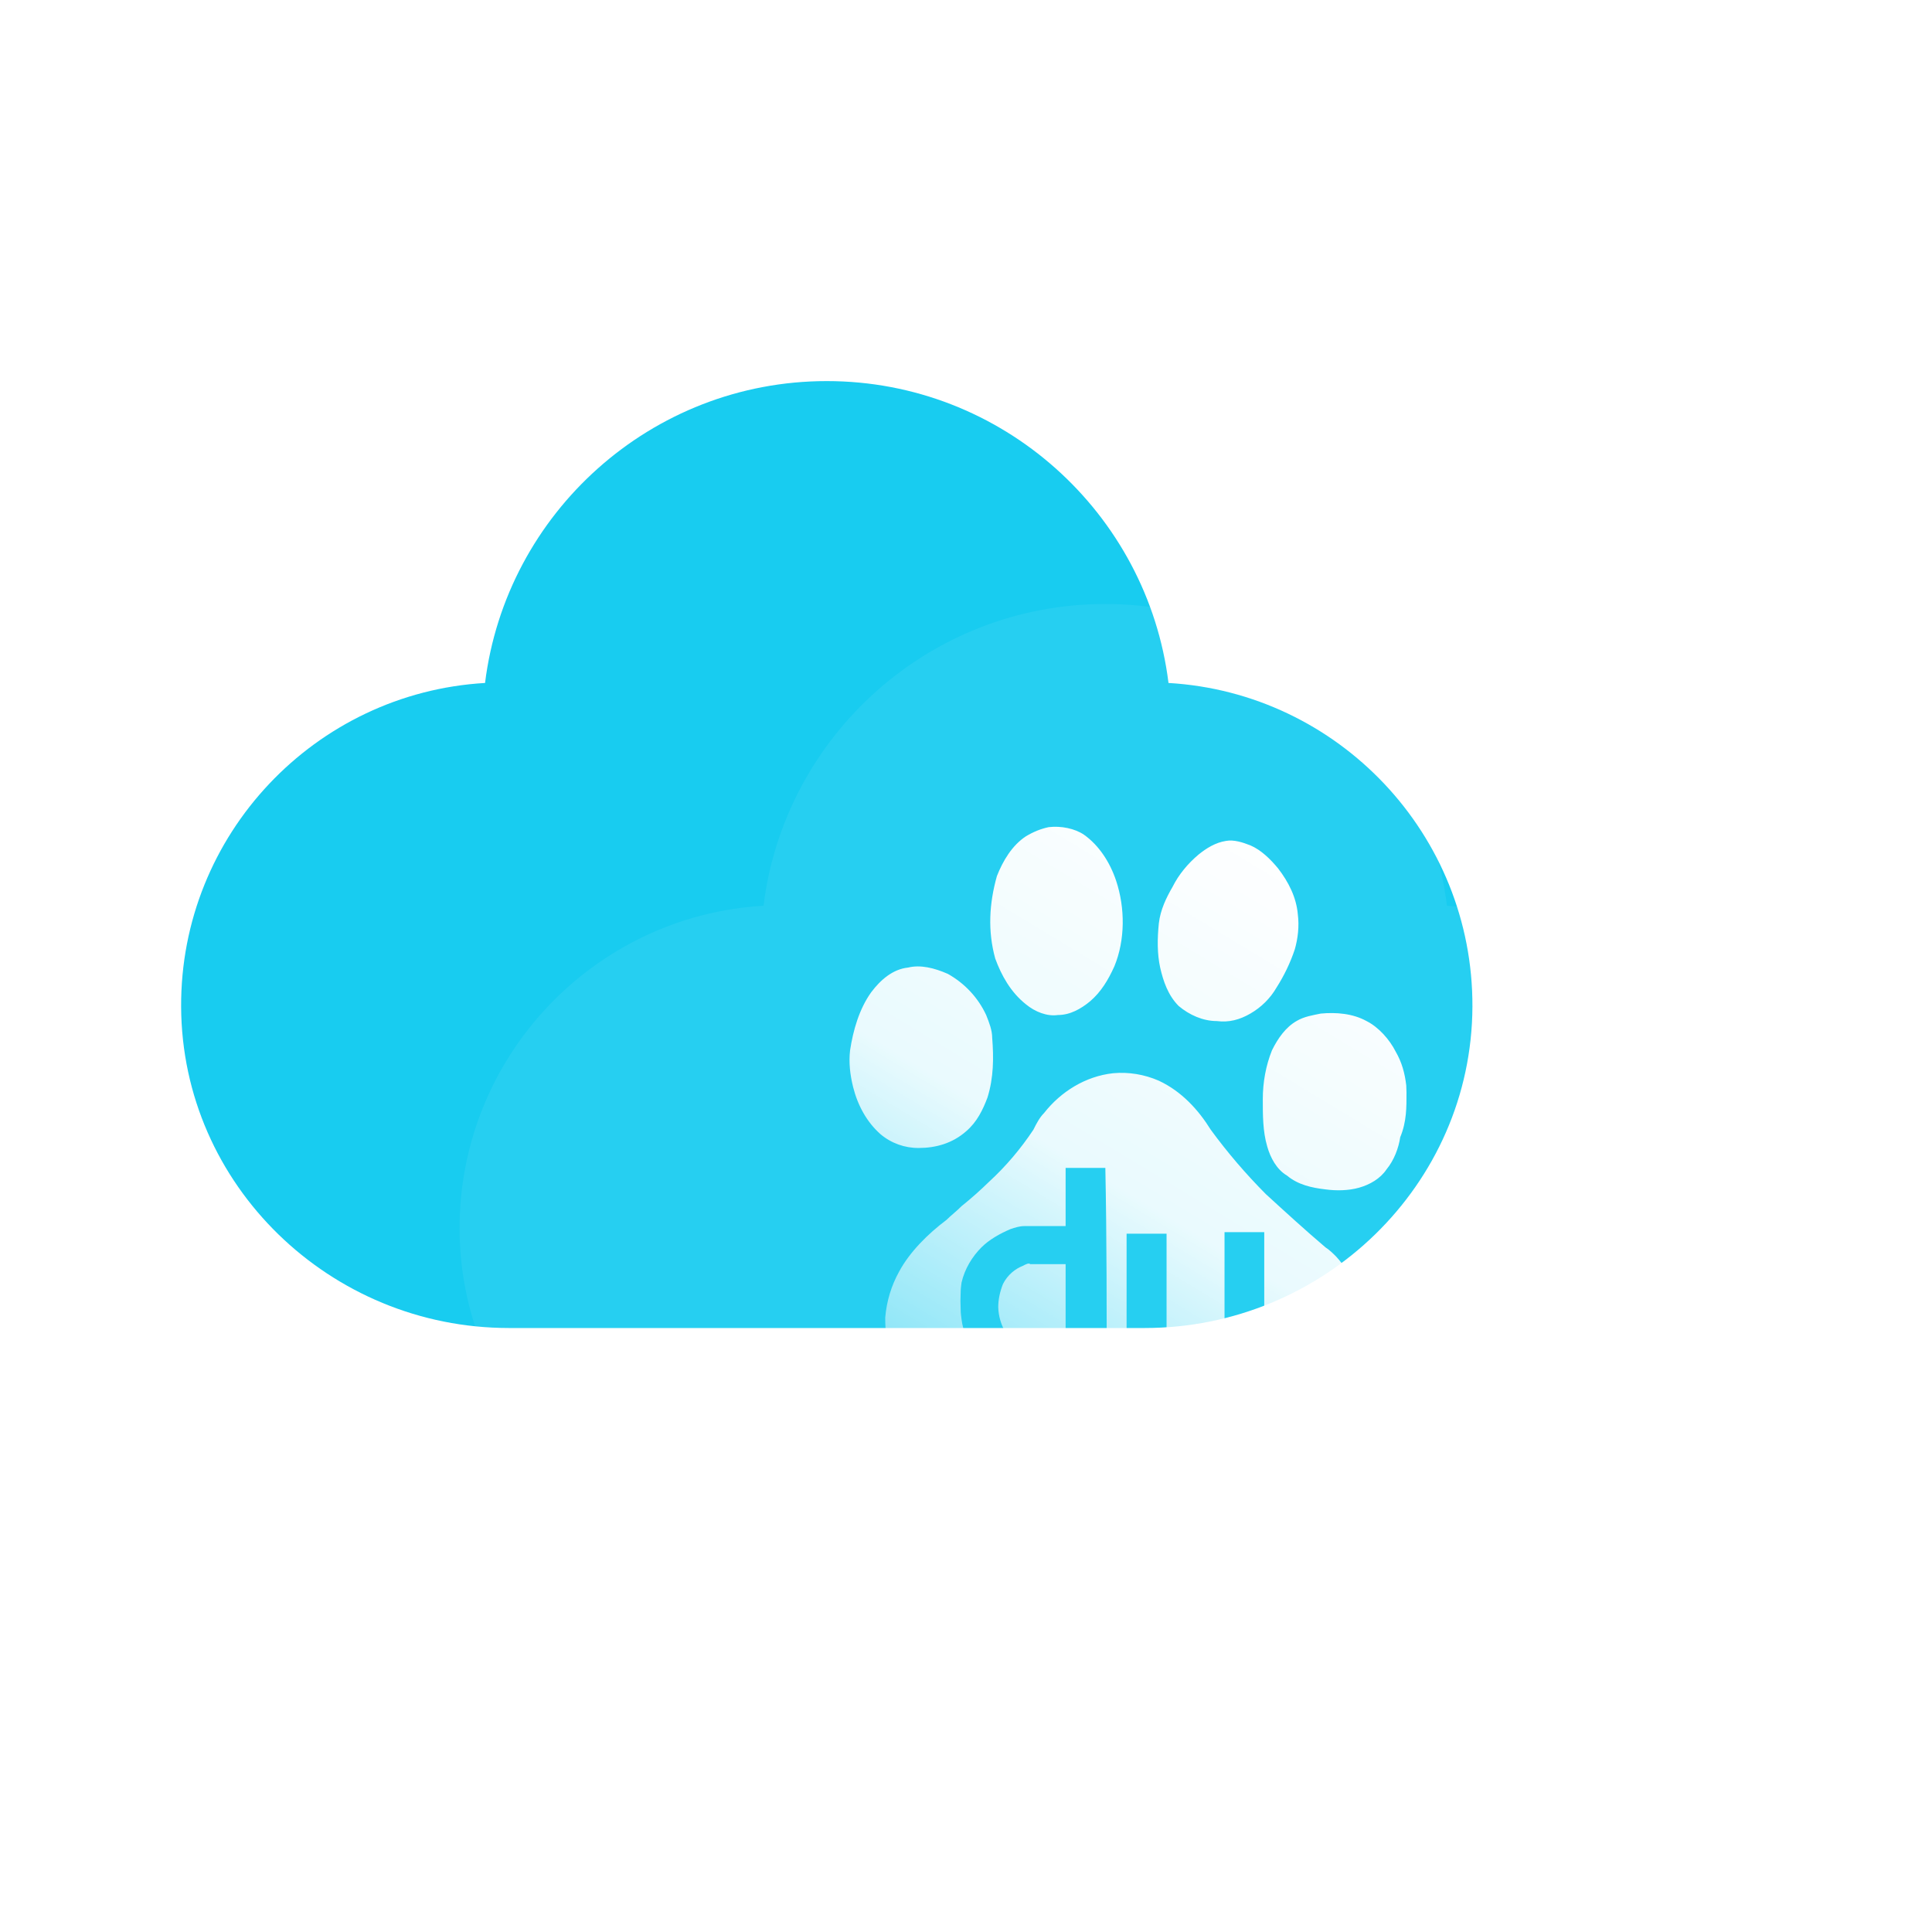 <svg width="16" height="16" viewBox="0 0 16 16" fill="none" xmlns="http://www.w3.org/2000/svg">
<rect width="16" height="16" rx="2" fill="white"/>
<path fill-rule="evenodd" clip-rule="evenodd" d="M6.847 3.156C8.3 3.156 9.503 4.249 9.677 5.656C11.083 5.738 12.2 6.91 12.194 8.338C12.187 9.816 10.958 10.998 9.48 10.998H4.214C2.736 10.998 1.507 9.816 1.5 8.338C1.493 6.91 2.611 5.738 4.017 5.656C4.191 4.249 5.394 3.156 6.847 3.156Z" fill="#18CCF0"/>
<g filter="url(#filter0_b_41_3023)">
<path fill-rule="evenodd" clip-rule="evenodd" d="M9.153 5.002C10.606 5.002 11.809 6.094 11.983 7.501C13.389 7.583 14.507 8.756 14.5 10.183C14.493 11.661 13.264 12.844 11.786 12.844H6.52C5.042 12.844 3.813 11.661 3.806 10.183C3.8 8.756 4.917 7.583 6.323 7.501C6.497 6.094 7.7 5.002 9.153 5.002Z" fill="white" fill-opacity="0.06"/>
</g>
<path d="M8.761 8.406C8.672 8.419 8.572 8.38 8.496 8.317C8.369 8.216 8.293 8.077 8.242 7.938C8.179 7.71 8.192 7.482 8.256 7.255C8.306 7.128 8.382 7.001 8.496 6.926C8.559 6.888 8.622 6.863 8.685 6.85C8.787 6.838 8.9 6.861 8.976 6.912C9.102 7.001 9.192 7.141 9.243 7.293C9.319 7.521 9.318 7.786 9.229 8.002C9.178 8.116 9.117 8.216 9.028 8.292C8.952 8.355 8.862 8.406 8.761 8.406ZM10.077 8.456C9.963 8.456 9.85 8.406 9.761 8.331C9.673 8.242 9.634 8.127 9.608 8.013C9.583 7.899 9.584 7.774 9.597 7.647C9.61 7.533 9.66 7.432 9.711 7.344C9.762 7.242 9.837 7.152 9.926 7.077C9.989 7.026 10.066 6.977 10.154 6.964C10.217 6.952 10.292 6.976 10.355 7.001C10.444 7.039 10.521 7.115 10.584 7.191C10.672 7.305 10.736 7.433 10.748 7.572C10.761 7.673 10.748 7.774 10.723 7.862C10.686 7.973 10.635 8.079 10.572 8.178C10.52 8.268 10.445 8.342 10.355 8.394C10.267 8.445 10.178 8.469 10.077 8.456ZM8.178 9.089C8.14 9.19 8.091 9.292 8.002 9.368C7.888 9.469 7.749 9.507 7.609 9.507C7.493 9.508 7.381 9.468 7.292 9.393C7.178 9.292 7.103 9.154 7.065 9.002C7.04 8.901 7.028 8.8 7.04 8.698C7.065 8.534 7.115 8.356 7.216 8.216C7.292 8.115 7.394 8.026 7.52 8.013C7.622 7.988 7.735 8.015 7.849 8.065C7.989 8.143 8.1 8.262 8.167 8.406C8.192 8.469 8.217 8.532 8.217 8.596C8.23 8.76 8.229 8.925 8.178 9.089ZM11.559 8.71C11.61 8.799 11.634 8.887 11.646 8.989C11.646 9.009 11.648 9.029 11.648 9.049C11.648 9.168 11.65 9.288 11.596 9.418C11.583 9.507 11.545 9.609 11.482 9.685C11.431 9.761 11.344 9.811 11.255 9.836C11.167 9.861 11.065 9.862 10.977 9.85C10.863 9.837 10.748 9.811 10.659 9.736C10.571 9.685 10.52 9.584 10.495 9.496C10.457 9.369 10.458 9.229 10.458 9.103C10.458 8.963 10.483 8.825 10.534 8.698C10.584 8.597 10.648 8.507 10.737 8.456C10.8 8.418 10.875 8.407 10.938 8.394C11.065 8.382 11.203 8.393 11.317 8.456C11.418 8.507 11.508 8.609 11.559 8.71ZM11.066 10.407C11.192 10.546 11.28 10.723 11.292 10.901C11.317 11.103 11.268 11.293 11.166 11.458C11.103 11.585 11.001 11.699 10.874 11.762C10.697 11.863 10.495 11.887 10.305 11.874C10.115 11.861 9.925 11.837 9.748 11.774C9.533 11.71 9.306 11.698 9.078 11.723C8.964 11.736 8.862 11.774 8.761 11.787C8.527 11.825 8.289 11.837 8.052 11.824C7.863 11.811 7.672 11.711 7.545 11.559C7.469 11.47 7.419 11.355 7.381 11.241C7.343 11.14 7.331 11.026 7.331 10.912C7.343 10.773 7.382 10.647 7.445 10.533C7.533 10.368 7.686 10.217 7.838 10.103C7.876 10.065 7.926 10.027 7.963 9.989C8.043 9.925 8.119 9.857 8.192 9.786C8.331 9.658 8.453 9.514 8.558 9.356C8.583 9.306 8.609 9.255 8.647 9.217C8.786 9.04 8.99 8.913 9.218 8.888C9.347 8.876 9.478 8.898 9.597 8.95C9.787 9.039 9.925 9.192 10.027 9.356C10.166 9.546 10.319 9.724 10.483 9.889C10.648 10.04 10.812 10.19 10.977 10.33C11.015 10.355 11.041 10.382 11.066 10.407ZM8.585 11.419H9.165C9.165 10.85 9.166 10.267 9.154 9.672H8.825V10.154H8.482C8.444 10.154 8.406 10.166 8.368 10.179C8.279 10.217 8.191 10.267 8.128 10.33C8.052 10.406 7.989 10.508 7.963 10.622C7.96 10.647 7.956 10.672 7.956 10.697C7.956 10.723 7.954 10.748 7.954 10.773C7.954 10.798 7.956 10.825 7.956 10.85C7.956 10.876 7.96 10.901 7.963 10.926C7.976 11.027 8.014 11.115 8.078 11.191C8.154 11.305 8.267 11.381 8.393 11.406C8.456 11.419 8.521 11.419 8.585 11.419ZM9.672 11.419H10.47V10.204H10.141V11.141H9.8C9.762 11.141 9.723 11.127 9.697 11.102C9.685 11.091 9.676 11.078 9.669 11.062C9.663 11.047 9.66 11.031 9.661 11.015V10.217H9.33V11.077C9.33 11.165 9.368 11.267 9.444 11.33C9.507 11.381 9.584 11.407 9.672 11.419ZM8.306 10.634C8.344 10.558 8.407 10.508 8.471 10.483C8.496 10.47 8.52 10.457 8.532 10.469H8.825V11.154H8.558C8.469 11.167 8.382 11.116 8.331 11.04C8.291 10.975 8.269 10.901 8.267 10.825C8.267 10.762 8.281 10.697 8.306 10.634Z" fill="url(#paint0_linear_41_3023)"/>
<defs>
<filter id="filter0_b_41_3023" x="-2.194" y="-0.998" width="22.694" height="19.842" filterUnits="userSpaceOnUse" color-interpolation-filters="sRGB">
<feFlood flood-opacity="0" result="BackgroundImageFix"/>
<feGaussianBlur in="BackgroundImageFix" stdDeviation="3"/>
<feComposite in2="SourceAlpha" operator="in" result="effect1_backgroundBlur_41_3023"/>
<feBlend mode="normal" in="SourceGraphic" in2="effect1_backgroundBlur_41_3023" result="shape"/>
</filter>
<linearGradient id="paint0_linear_41_3023" x1="10.452" y1="6.847" x2="7.035" y2="12.498" gradientUnits="userSpaceOnUse">
<stop stop-color="white"/>
<stop offset="0.48" stop-color="white" stop-opacity="0.9"/>
<stop offset="1" stop-color="white" stop-opacity="0.2"/>
</linearGradient>
</defs>
</svg>
